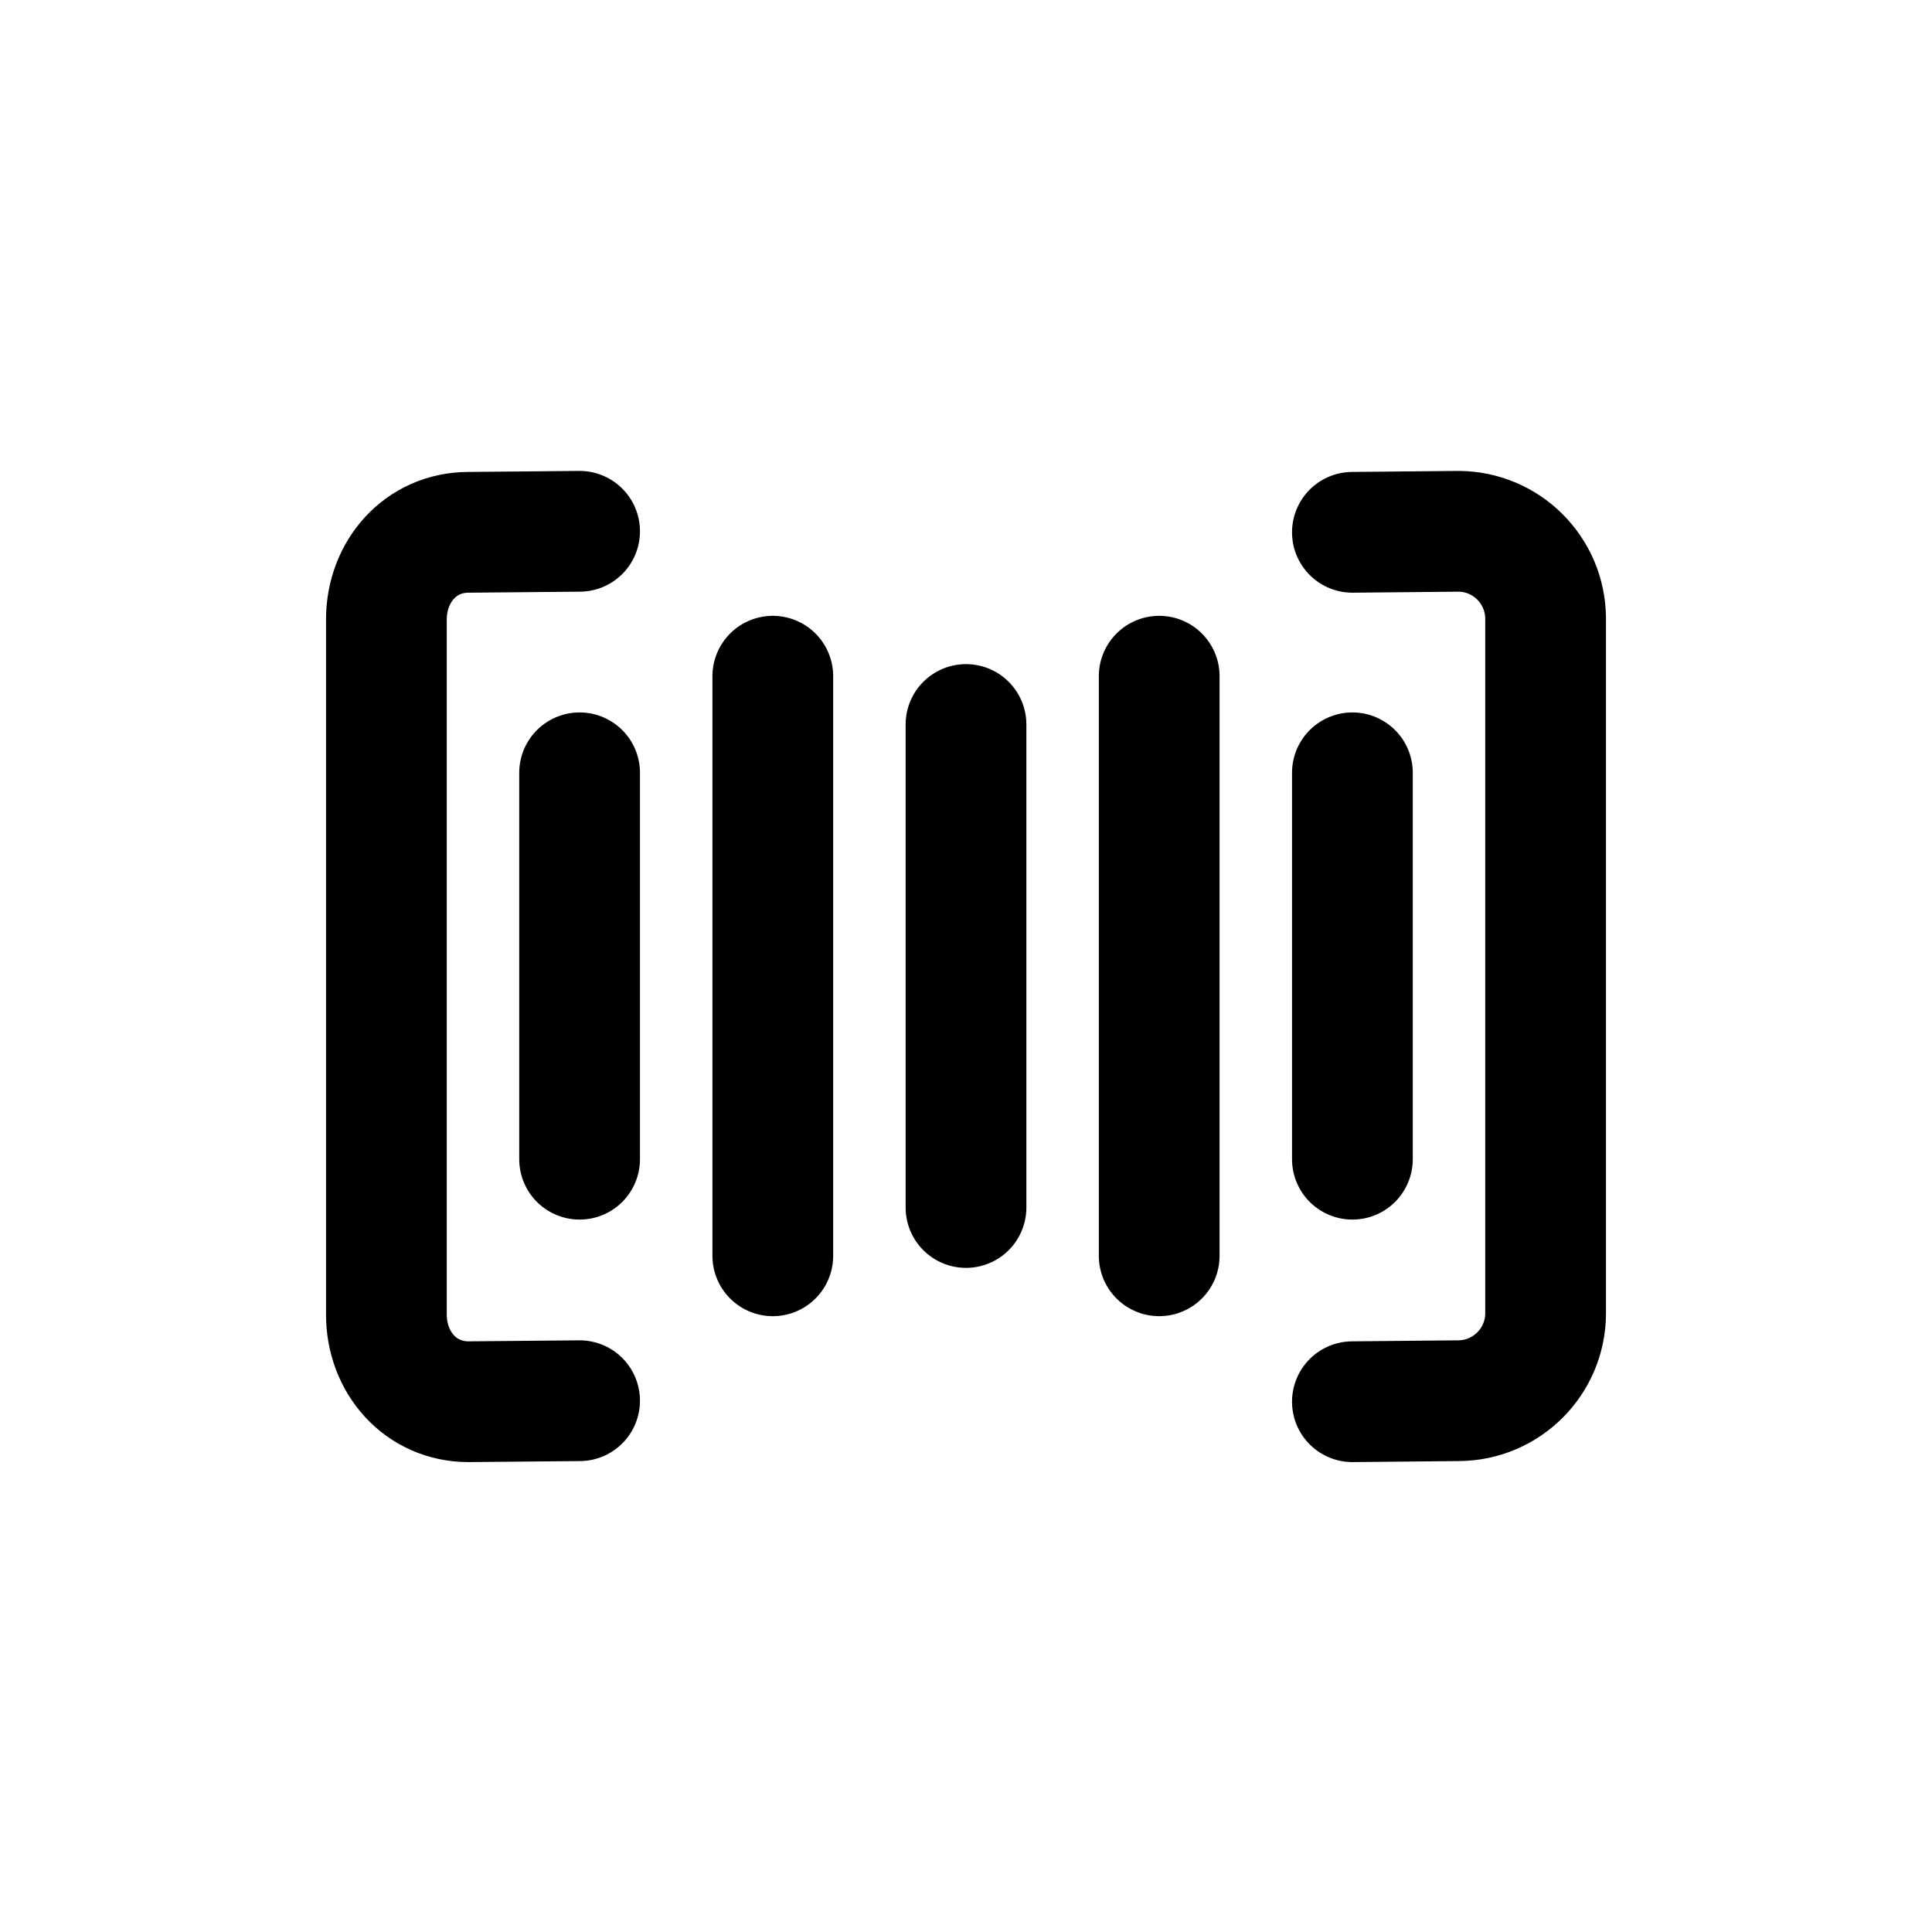 <!-- Generated by IcoMoon.io -->
<svg version="1.1" xmlns="http://www.w3.org/2000/svg" width="40" height="40" viewBox="0 0 40 40">
<title>io-barcode-outline</title>
<path fill="none" stroke-linejoin="round" stroke-linecap="round" stroke-miterlimit="4" stroke-width="2.5" stroke="#000" d="M28 29.021l2.196-0.021c0.995-0.005 1.8-0.81 1.804-1.804v-14.392c-0.005-0.995-0.81-1.8-1.804-1.804h-0l-2.196 0.021"></path>
<path fill="none" stroke-linejoin="round" stroke-linecap="round" stroke-miterlimit="4" stroke-width="2.5" stroke="#000" d="M12 11l-2.3 0.021c-0.992 0-1.7 0.813-1.7 1.804v14.392c0 0.992 0.708 1.804 1.7 1.804l2.3-0.021"></path>
<path fill="none" stroke-linejoin="round" stroke-linecap="round" stroke-miterlimit="4" stroke-width="2.5" stroke="#000" d="M28 16v8"></path>
<path fill="none" stroke-linejoin="round" stroke-linecap="round" stroke-miterlimit="4" stroke-width="2.5" stroke="#000" d="M24 14v12"></path>
<path fill="none" stroke-linejoin="round" stroke-linecap="round" stroke-miterlimit="4" stroke-width="2.5" stroke="#000" d="M20 15v10"></path>
<path fill="none" stroke-linejoin="round" stroke-linecap="round" stroke-miterlimit="4" stroke-width="2.5" stroke="#000" d="M16 14v12"></path>
<path fill="none" stroke-linejoin="round" stroke-linecap="round" stroke-miterlimit="4" stroke-width="2.5" stroke="#000" d="M12 16v8"></path>
</svg>
